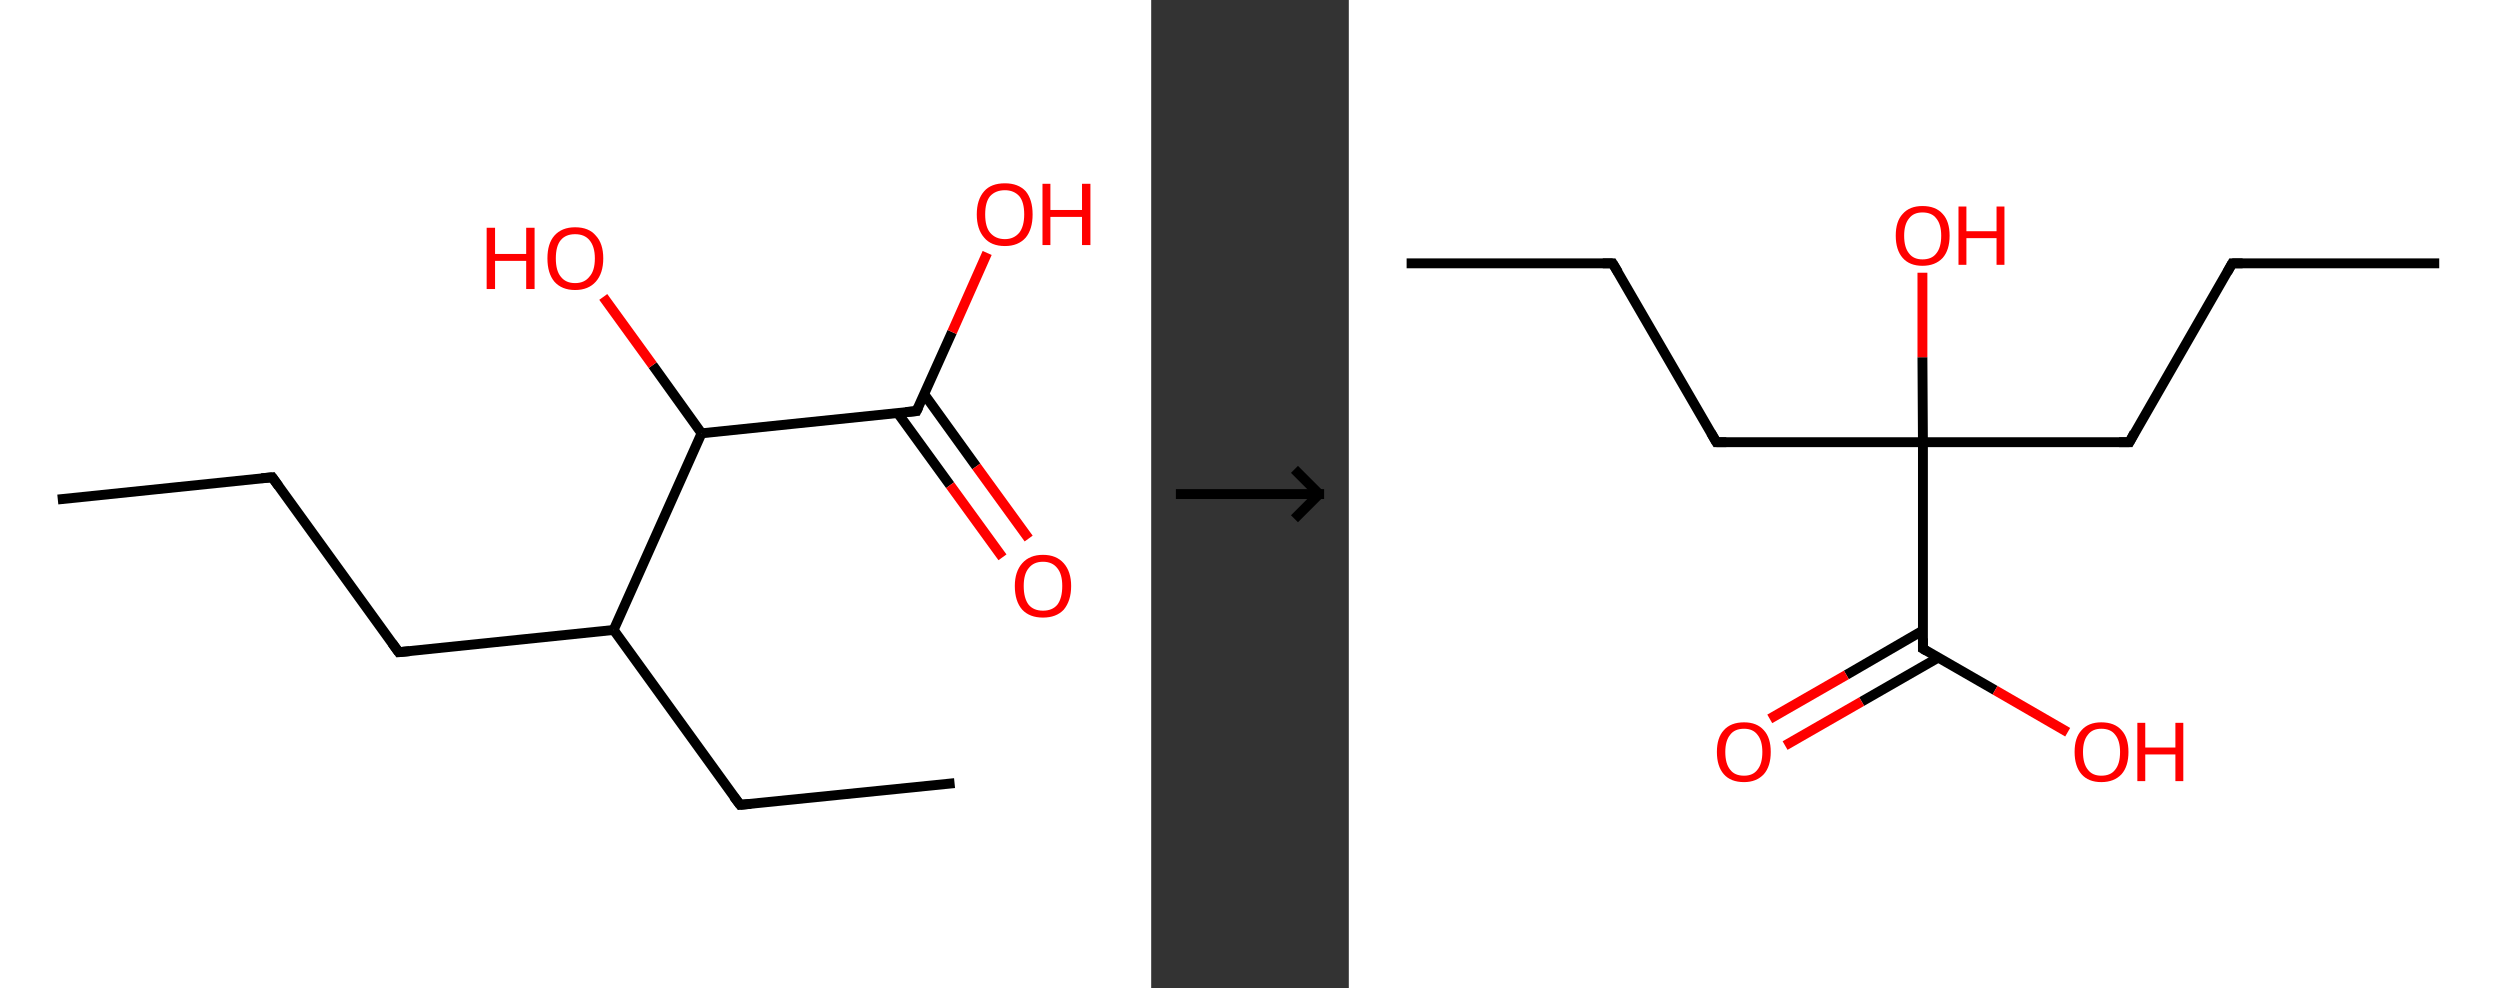 <?xml version='1.0' encoding='ASCII' standalone='yes'?>
<svg xmlns="http://www.w3.org/2000/svg" xmlns:xlink="http://www.w3.org/1999/xlink" version="1.1" width="506.0px" viewBox="0 0 506.0 200.0" height="200.0px">
  <rect x="0" y="0" width="506.0" height="200.0" fill="#333333" stroke="none"/>
  <g>
    <g transform="translate(0, 0) scale(1 1) "><!-- END OF HEADER -->
<rect style="opacity:1.0;fill:#FFFFFF;stroke:none" width="233.0" height="200.0" x="0.0" y="0.0"> </rect>
<path class="bond-0 atom-0 atom-1" d="M 11.7,101.1 L 55.1,96.6" style="fill:none;fill-rule:evenodd;stroke:#000000;stroke-width:2.0px;stroke-linecap:butt;stroke-linejoin:miter;stroke-opacity:1"/>
<path class="bond-1 atom-1 atom-2" d="M 55.1,96.6 L 80.7,132.0" style="fill:none;fill-rule:evenodd;stroke:#000000;stroke-width:2.0px;stroke-linecap:butt;stroke-linejoin:miter;stroke-opacity:1"/>
<path class="bond-2 atom-2 atom-3" d="M 80.7,132.0 L 124.2,127.5" style="fill:none;fill-rule:evenodd;stroke:#000000;stroke-width:2.0px;stroke-linecap:butt;stroke-linejoin:miter;stroke-opacity:1"/>
<path class="bond-3 atom-3 atom-4" d="M 124.2,127.5 L 149.8,162.9" style="fill:none;fill-rule:evenodd;stroke:#000000;stroke-width:2.0px;stroke-linecap:butt;stroke-linejoin:miter;stroke-opacity:1"/>
<path class="bond-4 atom-4 atom-5" d="M 149.8,162.9 L 193.2,158.5" style="fill:none;fill-rule:evenodd;stroke:#000000;stroke-width:2.0px;stroke-linecap:butt;stroke-linejoin:miter;stroke-opacity:1"/>
<path class="bond-5 atom-3 atom-6" d="M 124.2,127.5 L 142.0,87.7" style="fill:none;fill-rule:evenodd;stroke:#000000;stroke-width:2.0px;stroke-linecap:butt;stroke-linejoin:miter;stroke-opacity:1"/>
<path class="bond-6 atom-6 atom-7" d="M 142.0,87.7 L 132.1,73.9" style="fill:none;fill-rule:evenodd;stroke:#000000;stroke-width:2.0px;stroke-linecap:butt;stroke-linejoin:miter;stroke-opacity:1"/>
<path class="bond-6 atom-6 atom-7" d="M 132.1,73.9 L 122.1,60.1" style="fill:none;fill-rule:evenodd;stroke:#FF0000;stroke-width:2.0px;stroke-linecap:butt;stroke-linejoin:miter;stroke-opacity:1"/>
<path class="bond-7 atom-6 atom-8" d="M 142.0,87.7 L 185.5,83.2" style="fill:none;fill-rule:evenodd;stroke:#000000;stroke-width:2.0px;stroke-linecap:butt;stroke-linejoin:miter;stroke-opacity:1"/>
<path class="bond-8 atom-8 atom-9" d="M 181.7,83.6 L 192.3,98.2" style="fill:none;fill-rule:evenodd;stroke:#000000;stroke-width:2.0px;stroke-linecap:butt;stroke-linejoin:miter;stroke-opacity:1"/>
<path class="bond-8 atom-8 atom-9" d="M 192.3,98.2 L 202.9,112.8" style="fill:none;fill-rule:evenodd;stroke:#FF0000;stroke-width:2.0px;stroke-linecap:butt;stroke-linejoin:miter;stroke-opacity:1"/>
<path class="bond-8 atom-8 atom-9" d="M 187.0,79.7 L 197.6,94.4" style="fill:none;fill-rule:evenodd;stroke:#000000;stroke-width:2.0px;stroke-linecap:butt;stroke-linejoin:miter;stroke-opacity:1"/>
<path class="bond-8 atom-8 atom-9" d="M 197.6,94.4 L 208.2,109.0" style="fill:none;fill-rule:evenodd;stroke:#FF0000;stroke-width:2.0px;stroke-linecap:butt;stroke-linejoin:miter;stroke-opacity:1"/>
<path class="bond-9 atom-8 atom-10" d="M 185.5,83.2 L 192.7,67.2" style="fill:none;fill-rule:evenodd;stroke:#000000;stroke-width:2.0px;stroke-linecap:butt;stroke-linejoin:miter;stroke-opacity:1"/>
<path class="bond-9 atom-8 atom-10" d="M 192.7,67.2 L 199.8,51.2" style="fill:none;fill-rule:evenodd;stroke:#FF0000;stroke-width:2.0px;stroke-linecap:butt;stroke-linejoin:miter;stroke-opacity:1"/>
<path d="M 52.9,96.8 L 55.1,96.6 L 56.4,98.4" style="fill:none;stroke:#000000;stroke-width:2.0px;stroke-linecap:butt;stroke-linejoin:miter;stroke-opacity:1;"/>
<path d="M 79.4,130.2 L 80.7,132.0 L 82.9,131.8" style="fill:none;stroke:#000000;stroke-width:2.0px;stroke-linecap:butt;stroke-linejoin:miter;stroke-opacity:1;"/>
<path d="M 148.5,161.2 L 149.8,162.9 L 152.0,162.7" style="fill:none;stroke:#000000;stroke-width:2.0px;stroke-linecap:butt;stroke-linejoin:miter;stroke-opacity:1;"/>
<path d="M 183.3,83.4 L 185.5,83.2 L 185.9,82.4" style="fill:none;stroke:#000000;stroke-width:2.0px;stroke-linecap:butt;stroke-linejoin:miter;stroke-opacity:1;"/>
<path class="atom-7" d="M 98.5 46.1 L 100.2 46.1 L 100.2 51.4 L 106.5 51.4 L 106.5 46.1 L 108.2 46.1 L 108.2 58.5 L 106.5 58.5 L 106.5 52.8 L 100.2 52.8 L 100.2 58.5 L 98.5 58.5 L 98.5 46.1 " fill="#FF0000"/>
<path class="atom-7" d="M 110.8 52.3 Q 110.8 49.3, 112.2 47.7 Q 113.7 46.0, 116.4 46.0 Q 119.2 46.0, 120.6 47.7 Q 122.1 49.3, 122.1 52.3 Q 122.1 55.3, 120.6 57.0 Q 119.1 58.7, 116.4 58.7 Q 113.7 58.7, 112.2 57.0 Q 110.8 55.3, 110.8 52.3 M 116.4 57.3 Q 118.3 57.3, 119.3 56.0 Q 120.4 54.8, 120.4 52.3 Q 120.4 49.9, 119.3 48.6 Q 118.3 47.4, 116.4 47.4 Q 114.5 47.4, 113.5 48.6 Q 112.5 49.8, 112.5 52.3 Q 112.5 54.8, 113.5 56.0 Q 114.5 57.3, 116.4 57.3 " fill="#FF0000"/>
<path class="atom-9" d="M 205.4 118.6 Q 205.4 115.7, 206.9 114.0 Q 208.4 112.3, 211.1 112.3 Q 213.8 112.3, 215.3 114.0 Q 216.8 115.7, 216.8 118.6 Q 216.8 121.6, 215.3 123.4 Q 213.8 125.0, 211.1 125.0 Q 208.4 125.0, 206.9 123.4 Q 205.4 121.7, 205.4 118.6 M 211.1 123.6 Q 213.0 123.6, 214.0 122.4 Q 215.0 121.1, 215.0 118.6 Q 215.0 116.2, 214.0 115.0 Q 213.0 113.7, 211.1 113.7 Q 209.2 113.7, 208.2 115.0 Q 207.2 116.2, 207.2 118.6 Q 207.2 121.1, 208.2 122.4 Q 209.2 123.6, 211.1 123.6 " fill="#FF0000"/>
<path class="atom-10" d="M 197.7 43.4 Q 197.7 40.4, 199.2 38.7 Q 200.6 37.1, 203.4 37.1 Q 206.1 37.1, 207.6 38.7 Q 209.0 40.4, 209.0 43.4 Q 209.0 46.4, 207.6 48.1 Q 206.1 49.8, 203.4 49.8 Q 200.6 49.8, 199.2 48.1 Q 197.7 46.4, 197.7 43.4 M 203.4 48.4 Q 205.2 48.4, 206.3 47.1 Q 207.3 45.8, 207.3 43.4 Q 207.3 40.9, 206.3 39.7 Q 205.2 38.5, 203.4 38.5 Q 201.5 38.5, 200.4 39.7 Q 199.4 40.9, 199.4 43.4 Q 199.4 45.9, 200.4 47.1 Q 201.5 48.4, 203.4 48.4 " fill="#FF0000"/>
<path class="atom-10" d="M 211.0 37.2 L 212.6 37.2 L 212.6 42.5 L 219.0 42.5 L 219.0 37.2 L 220.7 37.2 L 220.7 49.6 L 219.0 49.6 L 219.0 43.9 L 212.6 43.9 L 212.6 49.6 L 211.0 49.6 L 211.0 37.2 " fill="#FF0000"/>
</g>
    <g transform="translate(233.0, 0) scale(1 1) "><line x1="5" y1="100" x2="35" y2="100" style="stroke:rgb(0,0,0);stroke-width:2"/>
  <line x1="34" y1="100" x2="29" y2="95" style="stroke:rgb(0,0,0);stroke-width:2"/>
  <line x1="34" y1="100" x2="29" y2="105" style="stroke:rgb(0,0,0);stroke-width:2"/>
</g>
    <g transform="translate(273.0, 0) scale(1 1) "><!-- END OF HEADER -->
<rect style="opacity:1.0;fill:#FFFFFF;stroke:none" width="233.0" height="200.0" x="0.0" y="0.0"> </rect>
<path class="bond-0 atom-0 atom-1" d="M 11.7,53.3 L 53.4,53.3" style="fill:none;fill-rule:evenodd;stroke:#000000;stroke-width:2.0px;stroke-linecap:butt;stroke-linejoin:miter;stroke-opacity:1"/>
<path class="bond-1 atom-1 atom-2" d="M 53.4,53.3 L 74.4,89.5" style="fill:none;fill-rule:evenodd;stroke:#000000;stroke-width:2.0px;stroke-linecap:butt;stroke-linejoin:miter;stroke-opacity:1"/>
<path class="bond-2 atom-2 atom-3" d="M 74.4,89.5 L 116.2,89.5" style="fill:none;fill-rule:evenodd;stroke:#000000;stroke-width:2.0px;stroke-linecap:butt;stroke-linejoin:miter;stroke-opacity:1"/>
<path class="bond-3 atom-3 atom-4" d="M 116.2,89.5 L 116.1,72.3" style="fill:none;fill-rule:evenodd;stroke:#000000;stroke-width:2.0px;stroke-linecap:butt;stroke-linejoin:miter;stroke-opacity:1"/>
<path class="bond-3 atom-3 atom-4" d="M 116.1,72.3 L 116.1,55.2" style="fill:none;fill-rule:evenodd;stroke:#FF0000;stroke-width:2.0px;stroke-linecap:butt;stroke-linejoin:miter;stroke-opacity:1"/>
<path class="bond-4 atom-3 atom-5" d="M 116.2,89.5 L 158.0,89.5" style="fill:none;fill-rule:evenodd;stroke:#000000;stroke-width:2.0px;stroke-linecap:butt;stroke-linejoin:miter;stroke-opacity:1"/>
<path class="bond-5 atom-5 atom-6" d="M 158.0,89.5 L 178.8,53.3" style="fill:none;fill-rule:evenodd;stroke:#000000;stroke-width:2.0px;stroke-linecap:butt;stroke-linejoin:miter;stroke-opacity:1"/>
<path class="bond-6 atom-6 atom-7" d="M 178.8,53.3 L 220.7,53.3" style="fill:none;fill-rule:evenodd;stroke:#000000;stroke-width:2.0px;stroke-linecap:butt;stroke-linejoin:miter;stroke-opacity:1"/>
<path class="bond-7 atom-3 atom-8" d="M 116.2,89.5 L 116.2,131.3" style="fill:none;fill-rule:evenodd;stroke:#000000;stroke-width:2.0px;stroke-linecap:butt;stroke-linejoin:miter;stroke-opacity:1"/>
<path class="bond-8 atom-8 atom-9" d="M 116.2,127.6 L 100.7,136.6" style="fill:none;fill-rule:evenodd;stroke:#000000;stroke-width:2.0px;stroke-linecap:butt;stroke-linejoin:miter;stroke-opacity:1"/>
<path class="bond-8 atom-8 atom-9" d="M 100.7,136.6 L 85.2,145.5" style="fill:none;fill-rule:evenodd;stroke:#FF0000;stroke-width:2.0px;stroke-linecap:butt;stroke-linejoin:miter;stroke-opacity:1"/>
<path class="bond-8 atom-8 atom-9" d="M 119.3,133.1 L 103.8,142.0" style="fill:none;fill-rule:evenodd;stroke:#000000;stroke-width:2.0px;stroke-linecap:butt;stroke-linejoin:miter;stroke-opacity:1"/>
<path class="bond-8 atom-8 atom-9" d="M 103.8,142.0 L 88.3,150.9" style="fill:none;fill-rule:evenodd;stroke:#FF0000;stroke-width:2.0px;stroke-linecap:butt;stroke-linejoin:miter;stroke-opacity:1"/>
<path class="bond-9 atom-8 atom-10" d="M 116.2,131.3 L 130.8,139.7" style="fill:none;fill-rule:evenodd;stroke:#000000;stroke-width:2.0px;stroke-linecap:butt;stroke-linejoin:miter;stroke-opacity:1"/>
<path class="bond-9 atom-8 atom-10" d="M 130.8,139.7 L 145.5,148.2" style="fill:none;fill-rule:evenodd;stroke:#FF0000;stroke-width:2.0px;stroke-linecap:butt;stroke-linejoin:miter;stroke-opacity:1"/>
<path d="M 51.4,53.3 L 53.4,53.3 L 54.5,55.1" style="fill:none;stroke:#000000;stroke-width:2.0px;stroke-linecap:butt;stroke-linejoin:miter;stroke-opacity:1;"/>
<path d="M 73.3,87.6 L 74.4,89.5 L 76.4,89.5" style="fill:none;stroke:#000000;stroke-width:2.0px;stroke-linecap:butt;stroke-linejoin:miter;stroke-opacity:1;"/>
<path d="M 155.9,89.5 L 158.0,89.5 L 159.0,87.6" style="fill:none;stroke:#000000;stroke-width:2.0px;stroke-linecap:butt;stroke-linejoin:miter;stroke-opacity:1;"/>
<path d="M 177.8,55.1 L 178.8,53.3 L 180.9,53.3" style="fill:none;stroke:#000000;stroke-width:2.0px;stroke-linecap:butt;stroke-linejoin:miter;stroke-opacity:1;"/>
<path d="M 116.2,129.2 L 116.2,131.3 L 116.9,131.7" style="fill:none;stroke:#000000;stroke-width:2.0px;stroke-linecap:butt;stroke-linejoin:miter;stroke-opacity:1;"/>
<path class="atom-4" d="M 110.7 47.7 Q 110.7 44.8, 112.1 43.3 Q 113.5 41.7, 116.1 41.7 Q 118.8 41.7, 120.2 43.3 Q 121.6 44.8, 121.6 47.7 Q 121.6 50.6, 120.2 52.2 Q 118.7 53.8, 116.1 53.8 Q 113.5 53.8, 112.1 52.2 Q 110.7 50.6, 110.7 47.7 M 116.1 52.5 Q 118.0 52.5, 118.9 51.3 Q 119.9 50.1, 119.9 47.7 Q 119.9 45.4, 118.9 44.2 Q 118.0 43.0, 116.1 43.0 Q 114.3 43.0, 113.4 44.2 Q 112.4 45.4, 112.4 47.7 Q 112.4 50.1, 113.4 51.3 Q 114.3 52.5, 116.1 52.5 " fill="#FF0000"/>
<path class="atom-4" d="M 123.4 41.8 L 125.0 41.8 L 125.0 46.8 L 131.1 46.8 L 131.1 41.8 L 132.7 41.8 L 132.7 53.6 L 131.1 53.6 L 131.1 48.2 L 125.0 48.2 L 125.0 53.6 L 123.4 53.6 L 123.4 41.8 " fill="#FF0000"/>
<path class="atom-9" d="M 74.5 152.2 Q 74.5 149.3, 75.9 147.8 Q 77.3 146.2, 80.0 146.2 Q 82.6 146.2, 84.0 147.8 Q 85.4 149.3, 85.4 152.2 Q 85.4 155.1, 84.0 156.7 Q 82.5 158.3, 80.0 158.3 Q 77.3 158.3, 75.9 156.7 Q 74.5 155.1, 74.5 152.2 M 80.0 157.0 Q 81.8 157.0, 82.7 155.8 Q 83.7 154.6, 83.7 152.2 Q 83.7 149.9, 82.7 148.7 Q 81.8 147.5, 80.0 147.5 Q 78.1 147.5, 77.2 148.7 Q 76.2 149.9, 76.2 152.2 Q 76.2 154.6, 77.2 155.8 Q 78.1 157.0, 80.0 157.0 " fill="#FF0000"/>
<path class="atom-10" d="M 146.9 152.2 Q 146.9 149.3, 148.3 147.8 Q 149.7 146.2, 152.3 146.2 Q 155.0 146.2, 156.4 147.8 Q 157.8 149.3, 157.8 152.2 Q 157.8 155.1, 156.4 156.7 Q 154.9 158.3, 152.3 158.3 Q 149.7 158.3, 148.3 156.7 Q 146.9 155.1, 146.9 152.2 M 152.3 157.0 Q 154.2 157.0, 155.1 155.8 Q 156.1 154.6, 156.1 152.2 Q 156.1 149.9, 155.1 148.7 Q 154.2 147.5, 152.3 147.5 Q 150.5 147.5, 149.6 148.7 Q 148.6 149.9, 148.6 152.2 Q 148.6 154.6, 149.6 155.8 Q 150.5 157.0, 152.3 157.0 " fill="#FF0000"/>
<path class="atom-10" d="M 159.6 146.3 L 161.2 146.3 L 161.2 151.3 L 167.3 151.3 L 167.3 146.3 L 168.9 146.3 L 168.9 158.1 L 167.3 158.1 L 167.3 152.7 L 161.2 152.7 L 161.2 158.1 L 159.6 158.1 L 159.6 146.3 " fill="#FF0000"/>
</g>
  </g>
</svg>
